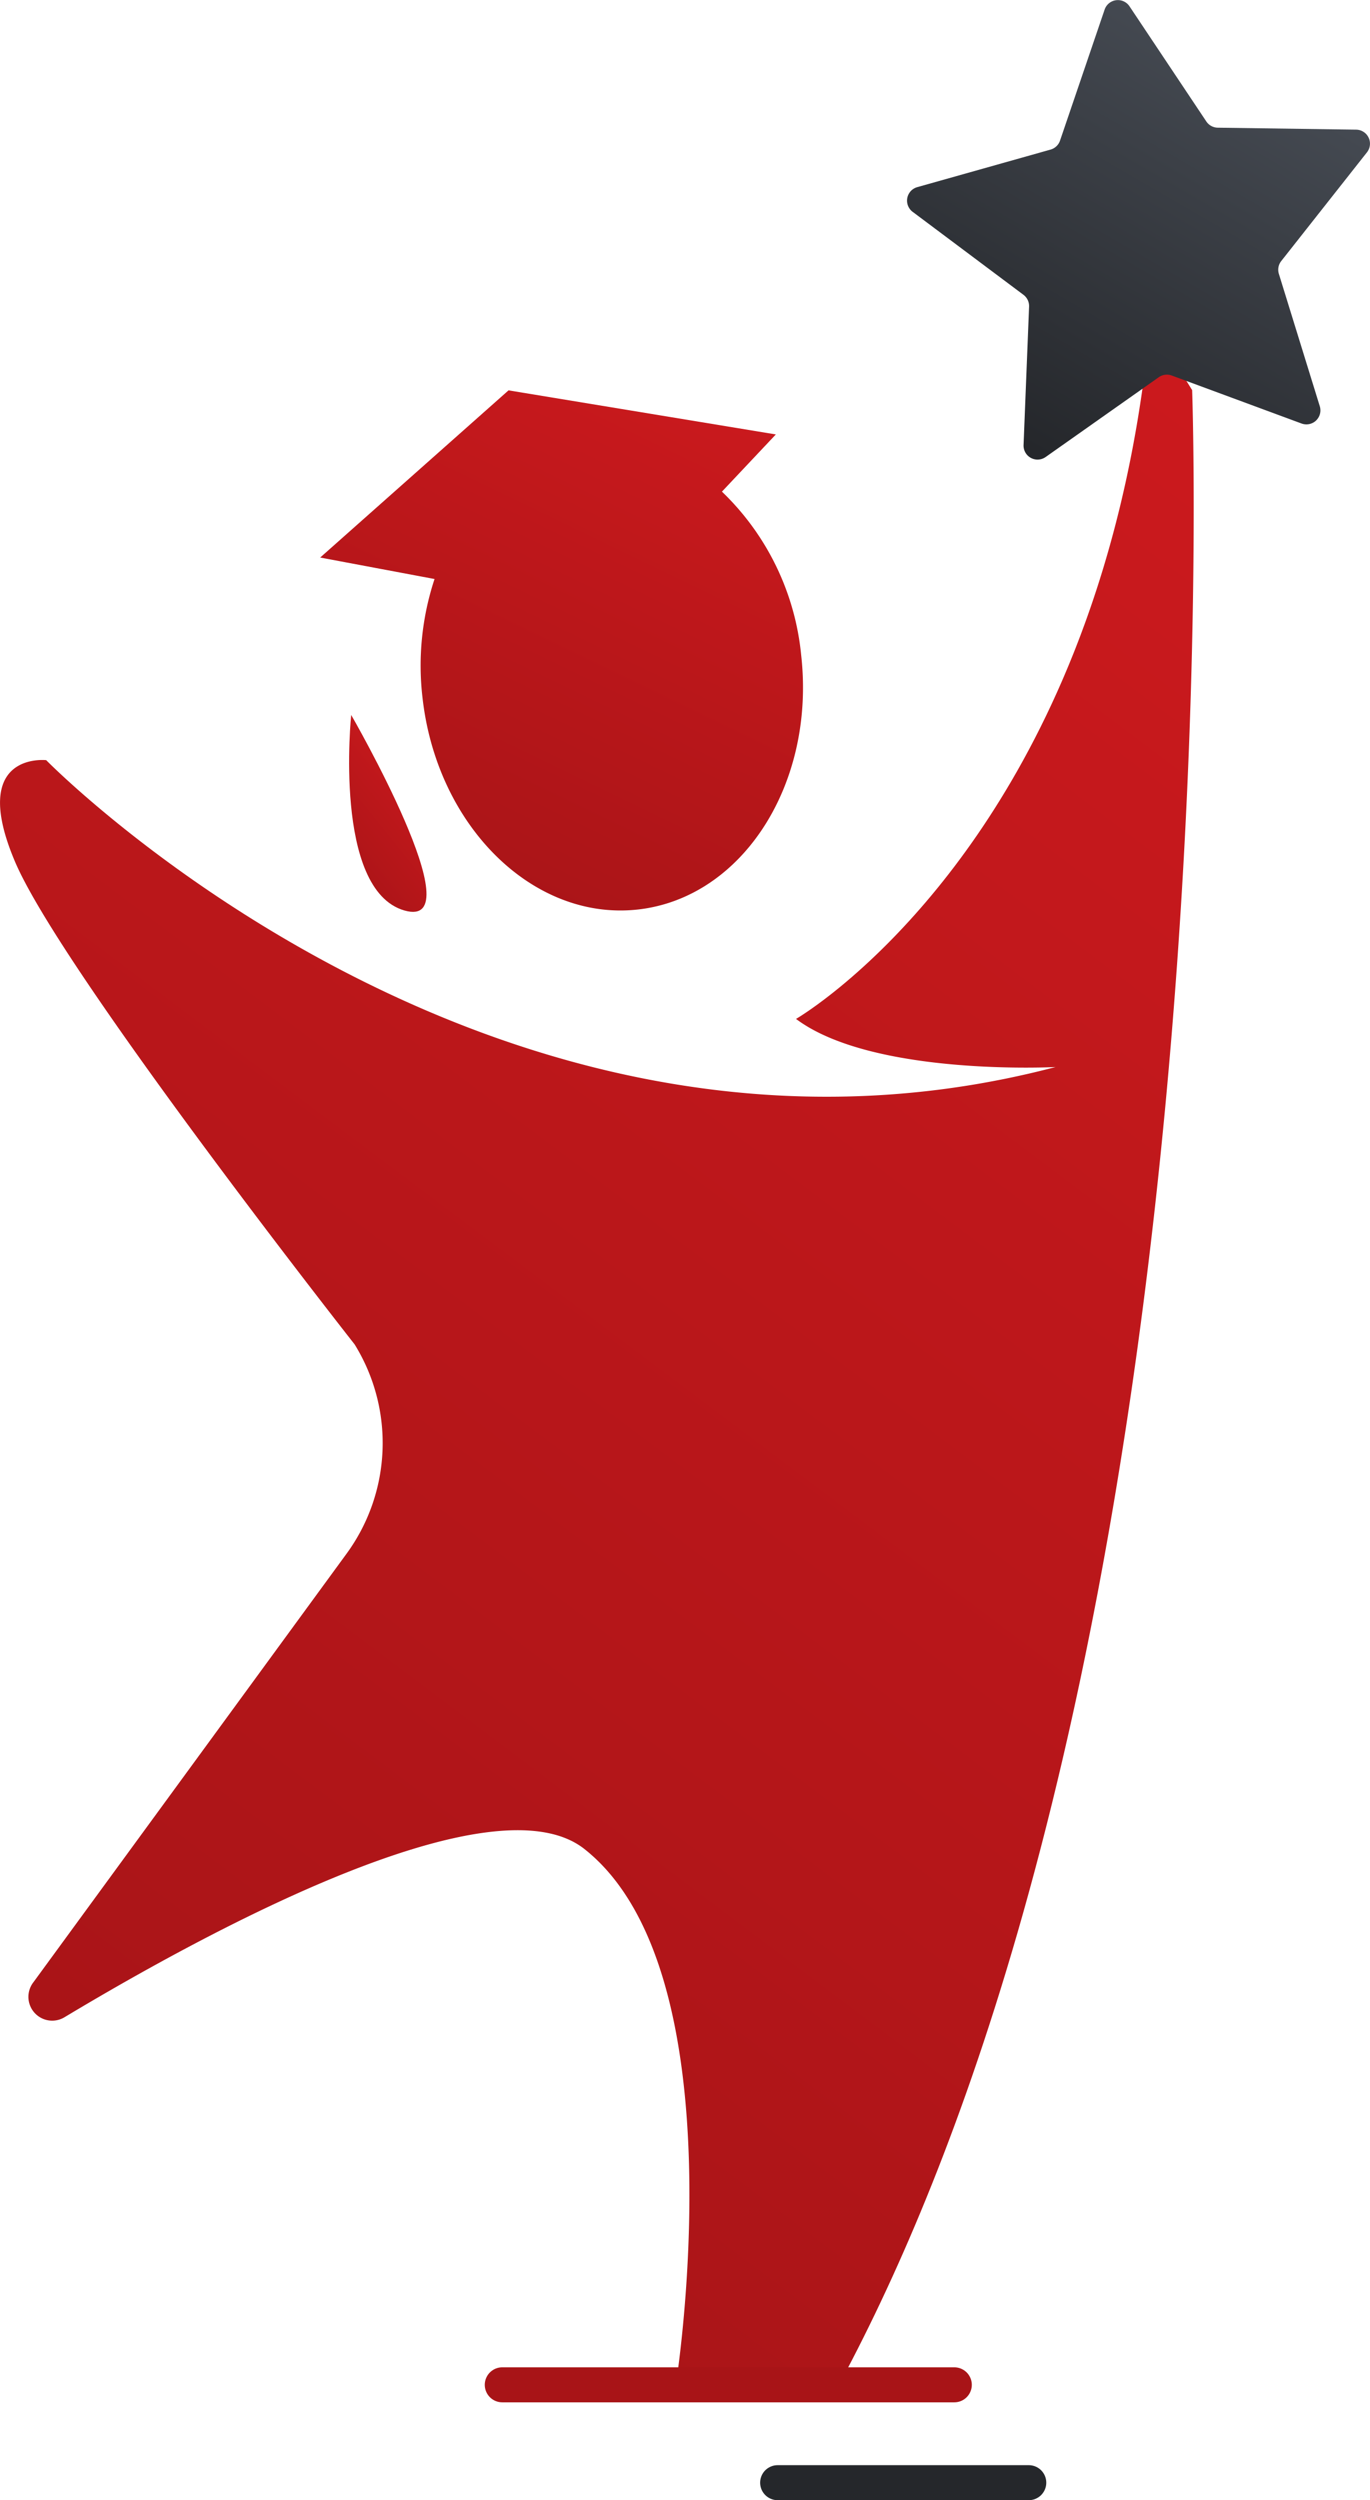 <svg xmlns="http://www.w3.org/2000/svg" xmlns:xlink="http://www.w3.org/1999/xlink" width="117.433" height="214.167" viewBox="0 0 117.433 214.167">
  <defs>
    <linearGradient id="linear-gradient" x1="1.219" y1="1.4" x2="2.191" y2="-0.73" gradientUnits="objectBoundingBox">
      <stop offset="0" stop-color="#a81417"/>
      <stop offset="1" stop-color="#f11f24"/>
    </linearGradient>
    <linearGradient id="linear-gradient-4" x1="0.311" y1="1" x2="0.782" y2="0.188" gradientUnits="objectBoundingBox">
      <stop offset="0" stop-color="#25272b"/>
      <stop offset="1" stop-color="#444951"/>
    </linearGradient>
  </defs>
  <g id="Group_830" data-name="Group 830" transform="translate(-121 -308)">
    <g id="Group_824" data-name="Group 824" transform="translate(0 -3)">
      <g id="Group_809" data-name="Group 809" transform="translate(148.446 344.443)">
        <path id="Path_205" data-name="Path 205" d="M446.434-231.656a23.622,23.622,0,0,0-1.031,10.175c1.24,11.024,9.512,19.143,18.474,18.134s15.224-10.763,13.984-21.786a22.4,22.4,0,0,0-6.792-14.008l4.62-4.9-22.913-3.776-16.144,14.321Z" transform="translate(-436.632 247.812)" fill="url(#linear-gradient)"/>
        <path id="Path_206" data-name="Path 206" d="M439.114-221.984s-1.567,14.978,4.559,16.749S439.114-221.984,439.114-221.984Z" transform="translate(-436.456 249.784)" fill="url(#linear-gradient)"/>
      </g>
      <path id="Path_207" data-name="Path 207" d="M441.527-165.686a16.054,16.054,0,0,1-.687,17.932l-26.915,36.809a2.04,2.04,0,0,0,2.736,2.9c12.761-7.658,36.783-20.567,44.573-14.406,13.45,10.635,7.828,45.9,7.828,45.9H483.04c34.166-63.449,30.281-170.875,30.281-170.875l-3.6-5.768c-4.12,44.5-30.355,59.632-30.355,59.632,6.593,4.945,22.249,4.12,22.249,4.12-48.311,12.706-86.523-26.286-86.523-26.286s-6.682-.755-2.679,8.682S441.527-165.686,441.527-165.686Z" transform="translate(-290.133 591.843)" fill="url(#linear-gradient)"/>
    </g>
    <path id="Path_208" data-name="Path 208" d="M502.434-278.348l6.587,9.868a1.2,1.2,0,0,0,.982.534l11.863.169a1.2,1.2,0,0,1,.925,1.944l-7.349,9.314a1.2,1.2,0,0,0-.2,1.1l3.506,11.335a1.2,1.2,0,0,1-1.563,1.48l-11.129-4.112a1.2,1.2,0,0,0-1.108.145l-9.7,6.837a1.2,1.2,0,0,1-1.892-1.029l.473-11.856a1.205,1.205,0,0,0-.48-1.009l-9.5-7.109a1.2,1.2,0,0,1,.4-2.117l11.42-3.215a1.2,1.2,0,0,0,.812-.767l3.826-11.232A1.2,1.2,0,0,1,502.434-278.348Z" transform="translate(-284.619 586.883)" fill="url(#linear-gradient-4)"/>
    <path id="Path_209" data-name="Path 209" d="M938,338.715h38.748" transform="translate(-773.947 173.57)" fill="none" stroke="#a81417" stroke-linecap="round" stroke-width="3"/>
    <path id="Path_210" data-name="Path 210" d="M938,338.715h21.527" transform="translate(-750.343 181.952)" fill="none" stroke="#25272b" stroke-linecap="round" stroke-width="3"/>
  </g>
</svg>
